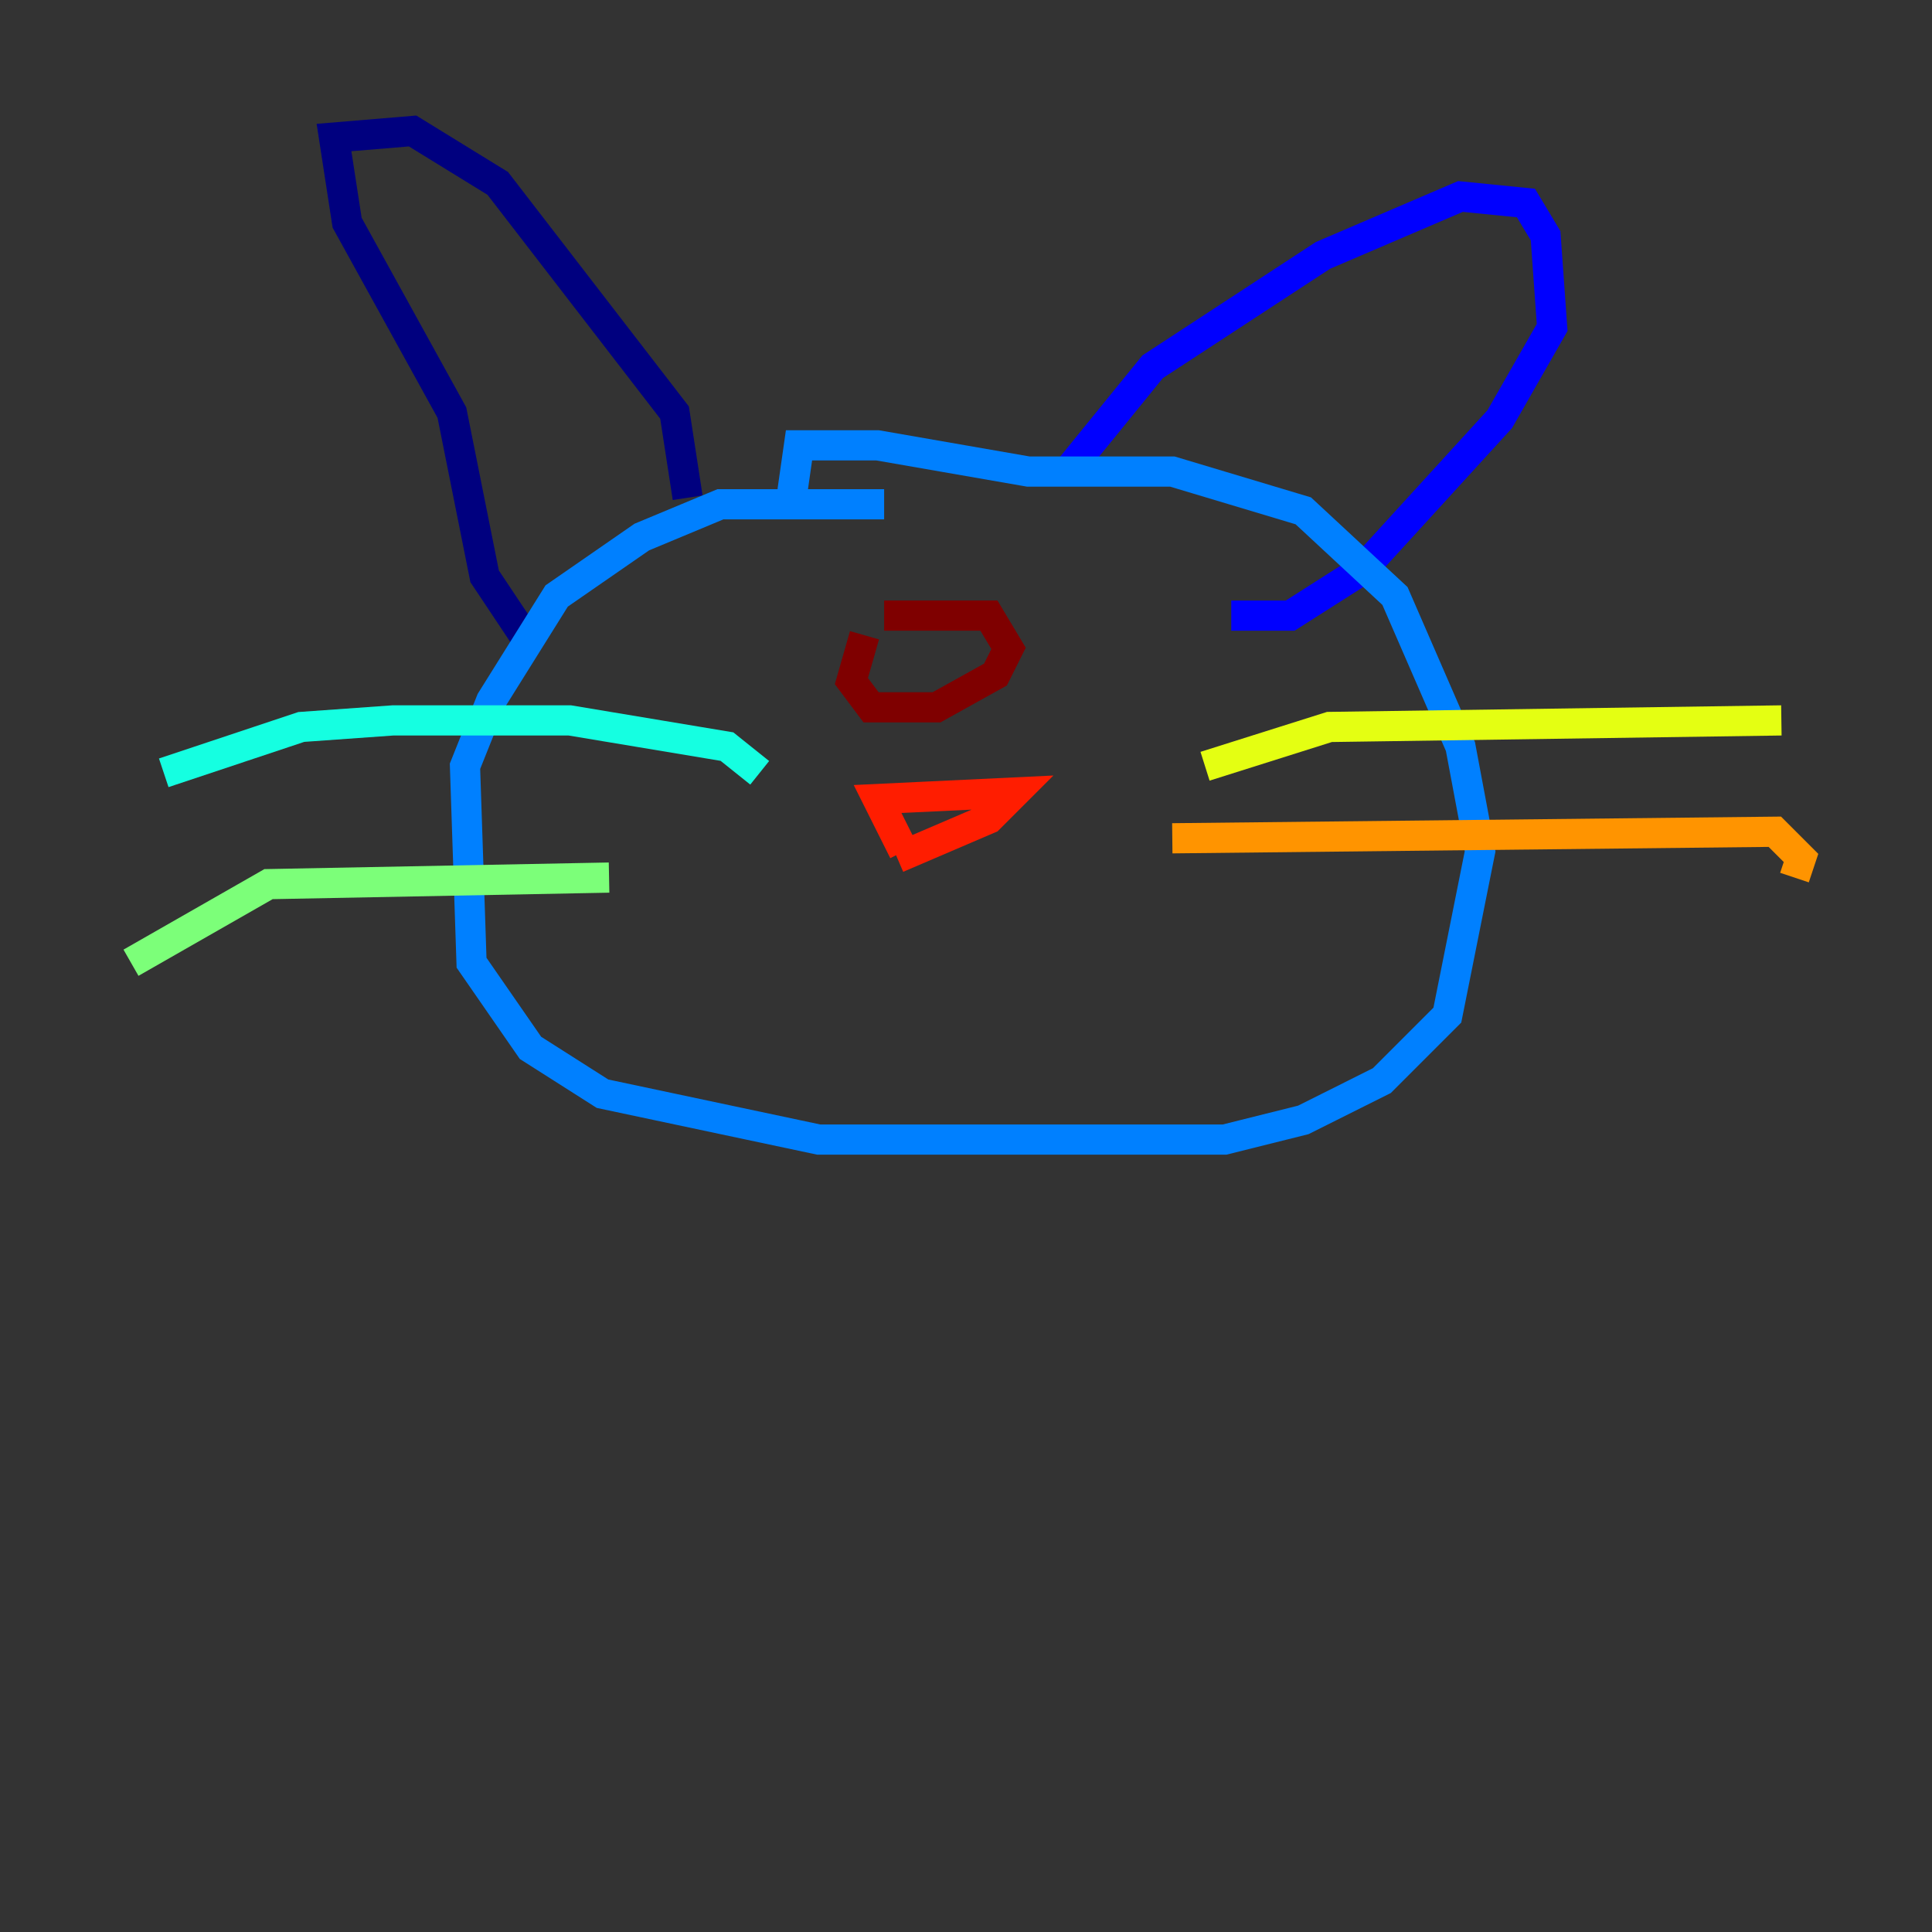 <?xml version="1.0" encoding="utf-8" ?>
<svg baseProfile="tiny" height="128" version="1.2" viewBox="0,0,128,128" width="128" xmlns="http://www.w3.org/2000/svg" xmlns:ev="http://www.w3.org/2001/xml-events" xmlns:xlink="http://www.w3.org/1999/xlink"><rect x="0" y="0" width="128" height="128" fill="#333333" stroke="none"/><defs /><polyline fill="none" points="45.559,32.976 44.691,27.336 32.976,12.149 27.336,8.678 22.129,9.112 22.997,14.752 29.939,27.336 32.108,38.183 34.712,42.088" stroke="#00007f" stroke-width="2" /><polyline fill="none" points="70.725,31.241 76.366,24.298 87.647,16.922 96.759,13.017 101.098,13.451 102.4,15.62 102.834,21.695 99.363,27.77 90.251,37.749 85.478,40.786 81.573,40.786" stroke="#0000ff" stroke-width="2" /><polyline fill="none" points="58.576,33.41 47.729,33.41 42.522,35.58 36.881,39.485 32.542,46.427 30.807,50.766 31.241,63.783 35.146,69.424 39.919,72.461 54.237,75.498 81.139,75.498 86.346,74.197 91.552,71.593 95.891,67.254 98.061,56.407 96.759,49.464 92.42,39.485 86.346,33.844 77.668,31.241 68.122,31.241 58.142,29.505 52.936,29.505 52.502,32.542" stroke="#0080ff" stroke-width="2" /><polyline fill="none" points="50.332,51.2 48.163,49.464 37.749,47.729 26.034,47.729 19.959,48.163 10.848,51.2" stroke="#15ffe1" stroke-width="2" /><polyline fill="none" points="40.352,58.142 17.79,58.576 8.678,63.783" stroke="#7cff79" stroke-width="2" /><polyline fill="none" points="79.837,50.766 88.081,48.163 118.02,47.729" stroke="#e4ff12" stroke-width="2" /><polyline fill="none" points="77.668,55.539 117.586,55.105 119.322,56.841 118.888,58.142" stroke="#ff9400" stroke-width="2" /><polyline fill="none" points="59.878,56.407 58.142,52.936 67.254,52.502 65.519,54.237 59.444,56.841" stroke="#ff1d00" stroke-width="2" /><polyline fill="none" points="57.275,42.088 56.407,45.125 57.709,46.861 62.047,46.861 65.953,44.691 66.82,42.956 65.519,40.786 58.576,40.786" stroke="#7f0000" stroke-width="2" /></svg>